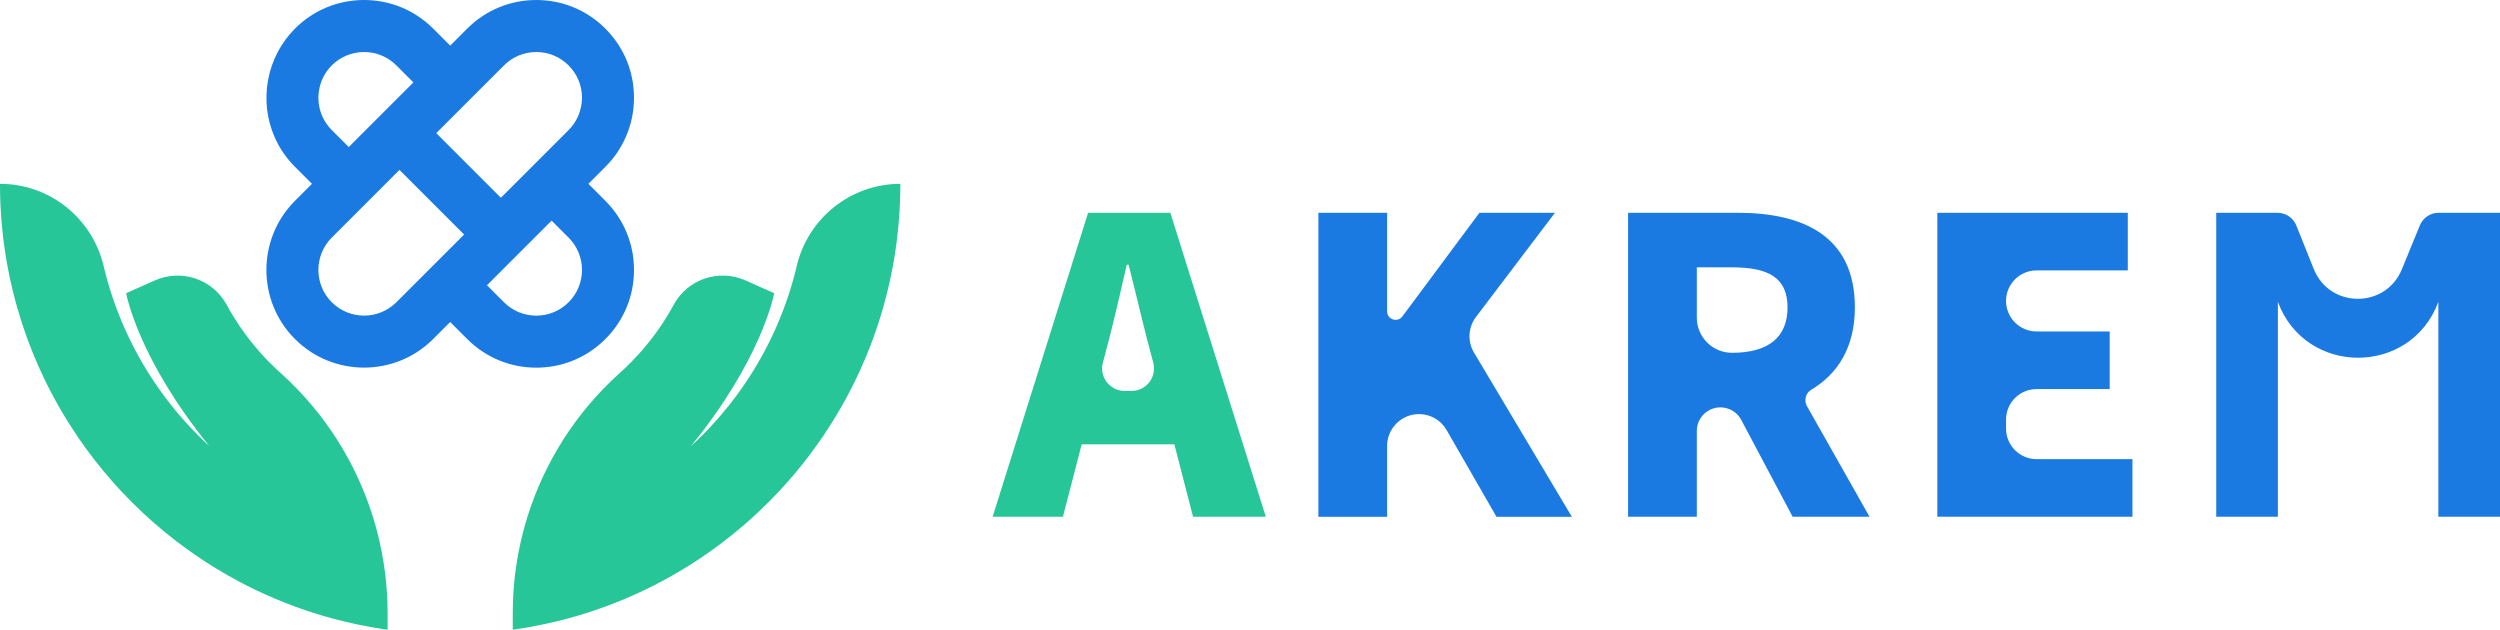 <?xml version="1.0" encoding="UTF-8"?>
<svg id="Layer_1" data-name="Layer 1" xmlns="http://www.w3.org/2000/svg" viewBox="0 0 3550.75 894.35">
  <defs>
    <style>
      .cls-1 {
        fill: #26c698;
      }

      .cls-2 {
        fill: #1b7ae2;
      }
    </style>
  </defs>
  <g>
    <path class="cls-1" d="m1545.43,302.21l-135.59,431.75h99.79l26.68-102.84h131.64l26.56,102.84h103.3l-135.59-431.75h-116.79Zm51.83,253.04c-20.89,0-36.16-19.73-30.91-39.95h0c12-43.17,23.53-93.67,33.97-139.26h2.65c11.53,45.04,23.06,96.09,35.06,139.26v.03c5.23,20.22-10.03,39.92-30.91,39.92h-9.86Z"/>
    <path class="cls-2" d="m1970.11,442.19v-139.97h-97.61v431.75h97.61v-100.53c0-9.85,3.21-19.44,9.15-27.3h0c19.56-25.88,59.19-23.4,75.36,4.72l70.84,123.11h107.04l-138.99-233.22c-9.44-15.84-8.33-35.83,2.81-50.53l112.18-148h-107.28l-109.38,147.17c-6.93,9.32-21.73,4.42-21.73-7.19Z"/>
    <path class="cls-2" d="m2634.49,436.66c0-102.65-75.06-134.45-166.63-134.45h-155.49v431.75h97.61v-121.85c0-18.51,15.01-33.52,33.52-33.52h0c12.41,0,23.8,6.85,29.61,17.81l72.98,137.56h109.22l-88.78-156.92c-4.6-8.12-2.16-18.66,5.87-23.42,37.79-22.41,62.09-60.53,62.09-116.96Zm-224.51-56.95h49.93c51.34,0,78.92,14.26,78.92,56.95s-27.58,64.43-78.92,64.43h0c-27.58,0-49.93-22.36-49.93-49.93v-71.45Z"/>
    <path class="cls-2" d="m2892.54,552.63h103.85v-81.86h-103.85c-23.94,0-43.35-19.41-43.35-43.35h0c0-23.94,19.41-43.35,43.35-43.35h129.56v-81.86h-270.52v431.75h277.14v-81.86h-136.19c-23.94,0-43.35-19.41-43.35-43.35v-12.77c0-23.94,19.41-43.35,43.35-43.35Z"/>
    <path class="cls-2" d="m3463.2,733.96h87.55v-431.75h-87.15c-11.7,0-22.24,7.07-26.68,17.89l-25.59,62.4c-23.01,56.11-102.59,55.79-125.15-.51l-24.71-61.68c-4.38-10.94-14.98-18.11-26.76-18.11h-86.98v431.75h87.55v-305.22h0c38.99,105.46,187.98,105.93,227.64.72l.27-.73v305.23Z"/>
  </g>
  <path class="cls-1" d="m550.54,870.82v23.52c-2.86-.39-5.69-.79-8.52-1.23-2.61-.39-5.2-.81-7.81-1.23l-.37-.07c-2.49-.42-5-.84-7.49-1.28-5.44-.99-10.86-2.02-16.23-3.13-2.46-.49-4.93-1.01-7.37-1.55-5.2-1.13-10.35-2.32-15.47-3.57-5.15-1.26-10.25-2.56-15.32-3.94-2.56-.69-5.07-1.38-7.61-2.12-2.54-.71-5.05-1.45-7.56-2.19-2.51-.74-5.03-1.5-7.54-2.29-1.8-.57-3.62-1.13-5.42-1.7-1.35-.44-2.71-.86-4.04-1.33-1.82-.59-3.65-1.21-5.47-1.82-2.49-.84-4.95-1.68-7.41-2.56-2.46-.86-4.93-1.75-7.37-2.64-4.56-1.67-9.11-3.4-13.62-5.17-10.03-3.92-19.9-8.1-29.66-12.51-2.24-1.01-4.46-2.02-6.68-3.05-1.58-.74-3.18-1.48-4.75-2.24-1.53-.71-3.03-1.45-4.53-2.17-1.7-.84-3.4-1.68-5.07-2.51-2.09-1.03-4.16-2.07-6.21-3.1-1.65-.86-3.3-1.7-4.93-2.56-1.53-.79-3.05-1.6-4.58-2.41-10.74-5.71-21.31-11.73-31.68-18.03-2.19-1.33-4.38-2.66-6.55-4.04-2.76-1.72-5.49-3.45-8.23-5.22-1.31-.84-2.61-1.68-3.92-2.54-17.71-11.63-34.78-24.09-51.21-37.34-1.77-1.4-3.52-2.83-5.25-4.29-5.1-4.21-10.12-8.47-15.08-12.83-1.53-1.33-3.03-2.66-4.53-4.02-1.8-1.63-3.6-3.25-5.39-4.9-1.72-1.58-3.45-3.15-5.15-4.75-10.25-9.58-20.17-19.51-29.78-29.76-1.26-1.33-2.49-2.66-3.72-4.02-1.97-2.14-3.92-4.29-5.89-6.45-1.5-1.7-3.03-3.4-4.53-5.12-16.45-18.75-31.83-38.48-46.01-59.07-1.16-1.65-2.29-3.3-3.4-4.98-4.31-6.38-8.5-12.83-12.59-19.39-1.38-2.17-2.71-4.36-4.04-6.55-1.35-2.22-2.68-4.46-4.01-6.7-2.41-4.04-4.75-8.13-7.07-12.24-.37-.69-.76-1.35-1.13-2.04-1.08-1.92-2.14-3.87-3.18-5.79-3.69-6.8-7.27-13.67-10.71-20.62-.89-1.75-1.75-3.52-2.61-5.3-2.51-5.2-4.98-10.44-7.37-15.74-.84-1.82-1.65-3.65-2.46-5.49-3.18-7.22-6.23-14.48-9.14-21.85-.54-1.33-1.06-2.64-1.55-3.97-.62-1.55-1.21-3.1-1.8-4.66-.99-2.59-1.97-5.2-2.91-7.81-.84-2.29-1.68-4.58-2.46-6.87-.89-2.46-1.72-4.93-2.56-7.41-.59-1.7-1.16-3.4-1.72-5.12-.49-1.53-1.01-3.05-1.48-4.58-2.17-6.72-4.21-13.5-6.13-20.32-.69-2.44-1.38-4.85-2.04-7.32-1.55-5.71-3.01-11.45-4.41-17.24-.49-2.02-.96-4.04-1.43-6.08-.57-2.39-1.08-4.75-1.63-7.17-3.5-15.99-6.38-32.22-8.65-48.65-.35-2.36-.67-4.75-.96-7.14-.3-2.29-.59-4.56-.84-6.85-.25-2.14-.49-4.29-.71-6.45-.17-1.53-.32-3.03-.47-4.56-.22-2.09-.42-4.19-.59-6.28-.25-2.69-.47-5.39-.67-8.1-.22-2.71-.39-5.42-.57-8.13-.17-2.71-.35-5.44-.47-8.15-.12-2.22-.22-4.41-.3-6.63-.07-1.67-.15-3.35-.2-5.02-.07-2.04-.12-4.11-.17-6.16-.12-5.02-.17-10.05-.17-15.1,35.13,0,67.89,12.09,93.87,32.74,26.01,20.64,45.25,49.86,53.33,84.02.25,1.03.49,2.07.76,3.1.27,1.21.57,2.36.86,3.55.39,1.65.81,3.28,1.26,4.9.07.32.15.64.25.96.47,1.77.94,3.52,1.43,5.27.64,2.36,1.31,4.7,2,7.02.44,1.58.91,3.15,1.38,4.7.59,1.95,1.18,3.89,1.8,5.81,1.06,3.4,2.17,6.75,3.3,10.12.2.57.39,1.16.59,1.72.84,2.44,1.68,4.85,2.56,7.27.86,2.49,1.77,4.95,2.73,7.39.1.37.25.74.39,1.08,1.75,4.66,3.6,9.26,5.49,13.84,1.01,2.44,2.04,4.9,3.1,7.32,1.03,2.44,2.12,4.85,3.23,7.27,0,0-.02.02,0,.02,1.08,2.39,2.17,4.78,3.33,7.17,1.11,2.39,2.24,4.78,3.42,7.14,1.13,2.36,2.32,4.73,3.55,7.09,1.03,2.04,2.09,4.09,3.18,6.13.27.54.54,1.06.84,1.58,1.11,2.09,2.24,4.19,3.4,6.26,1.23,2.32,2.54,4.61,3.84,6.87,1.26,2.22,2.54,4.43,3.84,6.63.02.07.07.12.12.2,1.33,2.27,2.68,4.51,4.06,6.75,2.73,4.48,5.54,8.92,8.45,13.3,1.43,2.22,2.88,4.38,4.36,6.55,1.45,2.17,2.96,4.31,4.48,6.45,1.48,2.14,3.01,4.29,4.56,6.4,1.5,2.12,3.05,4.21,4.66,6.31,1.55,2.09,3.13,4.19,4.75,6.26,4.78,6.21,9.73,12.32,14.83,18.28,11.85,13.94,24.44,27.22,37.71,39.78,1.9,1.82,3.82,3.6,5.74,5.35-100.28-123.26-117.57-213.79-118.19-217.19-.03-.02-.03-.05-.03-.07l40.5-18.08c37.91-16.92,82.47-1.9,102.27,34.58,1.4,2.61,2.86,5.2,4.34,7.73,1.08,1.9,2.17,3.77,3.3,5.62.05.12.12.22.2.32,1.23,2.09,2.51,4.16,3.82,6.23,4.19,6.68,8.57,13.18,13.18,19.53,1.11,1.53,2.24,3.08,3.37,4.58.52.69,1.03,1.38,1.53,2.04,1.48,1.92,2.96,3.84,4.46,5.74,3.13,3.97,6.36,7.88,9.66,11.7,1.82,2.12,3.65,4.19,5.52,6.23,1.65,1.85,3.33,3.67,5.05,5.49,1.55,1.67,3.13,3.33,4.75,4.98.17.2.37.39.59.59,3.6,3.69,7.29,7.32,11.06,10.81,1.9,1.77,3.79,3.52,5.71,5.22.57.54,1.13,1.03,1.7,1.53,61.11,55.4,105.4,125.65,129.47,202.85h.02c2.27,7.29,4.36,14.66,6.26,22.07,9.56,37.1,14.53,75.57,14.53,114.59Z"/>
  <path class="cls-1" d="m1278.75,261.09c0,10.1-.22,20.12-.69,30.1-.12,2.51-.25,5-.39,7.49-.12,2.22-.27,4.43-.42,6.63-.02.57-.05,1.11-.12,1.65-.15,2.22-.32,4.41-.49,6.6-.2,2.46-.42,4.93-.64,7.39-.69,7.39-1.5,14.76-2.44,22.07-1.26,9.75-2.71,19.44-4.38,29.04-.44,2.41-.86,4.8-1.31,7.19-.44,2.41-.91,4.83-1.4,7.24-.12.64-.25,1.31-.39,1.95-.81,4.06-1.68,8.1-2.56,12.14-.02.12-.05.25-.07.34-.52,2.27-1.03,4.56-1.58,6.82-2.22,9.41-4.63,18.77-7.24,28.01-.02.12-.05.25-.1.37-1.28,4.51-2.61,8.99-3.99,13.45-.71,2.29-1.43,4.58-2.17,6.87-.62,1.92-1.23,3.87-1.87,5.79-.17.54-.35,1.08-.54,1.63-.69,2.07-1.4,4.14-2.12,6.18-.69,2.04-1.4,4.09-2.14,6.11-.15.47-.3.91-.47,1.35-.74,2.02-1.45,4.02-2.22,6.04-.79,2.17-1.63,4.34-2.44,6.5-.07.22-.17.44-.27.67-.79,2.07-1.6,4.11-2.41,6.16-3.5,8.84-7.19,17.59-11.08,26.23-.99,2.17-1.95,4.31-2.96,6.45-2.07,4.53-4.24,9.02-6.43,13.5-.79,1.6-1.6,3.2-2.41,4.8-.57,1.13-1.13,2.29-1.72,3.42-1.31,2.56-2.61,5.1-3.94,7.61-.54,1.06-1.11,2.09-1.67,3.13-.96,1.8-1.92,3.62-2.93,5.42-4.51,8.3-9.24,16.48-14.14,24.56-.86,1.43-1.75,2.88-2.64,4.31-.71,1.16-1.43,2.32-2.14,3.47-3.45,5.52-7,10.96-10.59,16.36-1.03,1.55-2.07,3.08-3.1,4.61-.3.44-.62.89-.91,1.33-1.23,1.77-2.44,3.55-3.69,5.32-4.01,5.74-8.15,11.45-12.37,17.07-2.81,3.74-5.67,7.46-8.57,11.16-2.88,3.67-5.81,7.32-8.79,10.94-1.18,1.45-2.36,2.91-3.57,4.34-3.3,3.94-6.65,7.86-10.05,11.73-1.5,1.72-3.03,3.42-4.53,5.12-1.95,2.17-3.89,4.31-5.89,6.45-1.23,1.35-2.46,2.68-3.72,4.02-2.04,2.19-4.14,4.36-6.23,6.53-2.83,2.96-5.69,5.89-8.6,8.79-3.25,3.23-6.53,6.43-9.85,9.61-1.68,1.63-3.37,3.23-5.1,4.83-3.4,3.2-6.85,6.36-10.35,9.48-1.72,1.55-3.47,3.1-5.25,4.66-1.75,1.53-3.52,3.08-5.3,4.58-5.32,4.58-10.74,9.06-16.21,13.45-5.49,4.41-11.04,8.7-16.68,12.93-3.74,2.81-7.51,5.57-11.33,8.3,0,.02-.02.02-.02.02-1.4,1.01-2.83,2.02-4.26,3.01-2.39,1.7-4.8,3.37-7.24,5.02-.66.44-1.35.91-2.02,1.38-2.64,1.77-5.3,3.55-7.96,5.3-1.58,1.03-3.15,2.07-4.73,3.08-2.46,1.58-4.95,3.15-7.44,4.7-2.17,1.35-4.34,2.71-6.53,4.01-10.37,6.31-20.94,12.32-31.68,18.03-1.8.96-3.6,1.92-5.42,2.86-.44.22-.89.47-1.33.69-1.33.69-2.66,1.38-4.01,2.07-3.69,1.87-7.39,3.72-11.13,5.49-2.66,1.31-5.32,2.56-8.01,3.82-1.65.79-3.3,1.53-4.98,2.29-.39.17-.79.37-1.18.54-2.46,1.11-4.93,2.22-7.44,3.3-2.46,1.11-4.98,2.17-7.49,3.23-2.27.96-4.53,1.92-6.82,2.86-2.91,1.18-5.84,2.36-8.79,3.52-.47.17-.94.37-1.4.54-1.55.62-3.1,1.21-4.68,1.8-2.44.94-4.88,1.85-7.34,2.73-2.44.89-4.9,1.77-7.37,2.64-2.44.89-4.93,1.72-7.39,2.56-1.72.59-3.47,1.18-5.22,1.75-1.43.47-2.86.94-4.31,1.4-1.8.57-3.6,1.13-5.42,1.7-2.49.79-5,1.55-7.51,2.29-2.51.74-5.05,1.48-7.56,2.19-2.22.64-4.46,1.26-6.68,1.85-2.66.74-5.35,1.45-8.01,2.14-2.76.71-5.49,1.4-8.25,2.07-2.56.62-5.15,1.23-7.71,1.82-1.31.32-2.59.62-3.87.89-1.31.3-2.61.57-3.89.86-2.27.49-4.51.96-6.77,1.43-2.78.59-5.59,1.13-8.4,1.68-2.81.54-5.62,1.08-8.45,1.58-2.49.44-4.98.86-7.49,1.28-.12.02-.25.05-.37.07-2.29.37-4.58.74-6.87,1.08-1.48.22-2.96.47-4.43.67-1.48.22-2.96.44-4.43.64-.2.02-.39.05-.59.07v-23.52c0-38.99,4.95-77.47,14.53-114.57,1.9-7.41,3.99-14.78,6.28-22.1,24.07-77.2,68.36-147.45,129.47-202.85.1-.07.2-.17.3-.25.49-.42.94-.84,1.4-1.28,1.92-1.7,3.82-3.45,5.69-5.22,3.79-3.5,7.49-7.12,11.08-10.81,3.62-3.67,7.14-7.41,10.59-11.26,1.55-1.75,3.1-3.5,4.66-5.27.17-.17.32-.34.47-.54,3.37-3.89,6.68-7.88,9.85-11.92,1.6-2.02,3.18-4.06,4.73-6.13,1.58-2.04,3.1-4.14,4.63-6.23,1.38-1.92,2.76-3.87,4.11-5.81.27-.34.49-.69.74-1.06,1.33-1.95,2.66-3.92,3.97-5.89,1.43-2.17,2.83-4.34,4.21-6.53.27-.39.52-.81.76-1.21,1.08-1.75,2.17-3.52,3.25-5.3.05-.07.12-.17.15-.27,1.31-2.17,2.59-4.36,3.84-6.58,1.28-2.24,2.56-4.51,3.79-6.8.1-.15.2-.32.27-.49,19.93-36.14,64.27-50.94,102-34.09l40.5,18.08s0,.05-.02.07c-.62,3.4-17.91,93.92-118.19,217.19,1.92-1.77,3.84-3.55,5.74-5.35,1.9-1.8,3.77-3.6,5.64-5.44,1.87-1.8,3.74-3.65,5.57-5.52,1.65-1.65,3.3-3.33,4.9-5,2.22-2.27,4.41-4.58,6.53-6.9,1.63-1.7,3.18-3.42,4.73-5.15,1.77-1.95,3.52-3.89,5.22-5.86,1.72-1.95,3.42-3.92,5.12-5.91,3.4-3.97,6.75-8.03,9.98-12.12,1.65-2.04,3.25-4.09,4.85-6.16,1.6-2.07,3.18-4.16,4.75-6.26,1.58-2.09,3.13-4.19,4.66-6.31,1.55-2.12,3.05-4.26,4.56-6.4,1.5-2.14,3.01-4.29,4.48-6.45,1.45-2.17,2.93-4.36,4.36-6.55,2.91-4.38,5.71-8.82,8.45-13.3,1.35-2.24,2.71-4.48,4.06-6.75.05-.07.1-.12.12-.2,1.28-2.19,2.56-4.41,3.84-6.63,1.28-2.27,2.59-4.58,3.84-6.87,1.16-2.07,2.29-4.16,3.4-6.26.3-.52.57-1.03.84-1.58,1.06-2.04,2.12-4.09,3.18-6.13,1.21-2.36,2.39-4.7,3.55-7.09,1.16-2.36,2.29-4.75,3.42-7.14,1.13-2.36,2.24-4.75,3.33-7.17v-.02c1.11-2.41,2.17-4.83,3.23-7.27,1.06-2.44,2.09-4.88,3.1-7.32,1.9-4.58,3.74-9.19,5.49-13.84.12-.27.25-.59.32-.89.02-.07.05-.12.07-.2.94-2.46,1.85-4.93,2.73-7.39.89-2.41,1.72-4.83,2.56-7.27.2-.57.39-1.16.59-1.72,1.13-3.37,2.24-6.72,3.3-10.12.62-1.92,1.21-3.87,1.8-5.81.47-1.58.94-3.13,1.4-4.7.67-2.32,1.33-4.66,1.97-7.02.49-1.75.96-3.5,1.43-5.27.1-.32.17-.64.25-.96.42-1.63.84-3.28,1.26-4.9.3-1.18.59-2.34.86-3.55.27-1.03.52-2.07.76-3.1,8.08-34.17,27.32-63.38,53.33-84.02,26.01-20.64,58.77-32.74,93.87-32.74Z"/>
  <path class="cls-2" d="m859.83,285.26l-24.16-24.16,24.12-24.12c12.1-12.06,21.74-26.07,28.66-41.59,7.98-17.87,12.03-36.92,12.03-56.6,0-37.1-14.44-71.95-40.65-98.13C833.61,14.44,798.76,0,761.68,0s-71.93,14.44-98.12,40.65l-24.17,24.17-24.16-24.16C589.02,14.44,554.16,0,517.08,0s-71.94,14.44-98.15,40.65c-40.39,40.39-51.88,102.56-28.61,154.69,6.92,15.53,16.54,29.52,28.61,41.59l24.16,24.16-24.17,24.17c-54.09,54.13-54.09,142.17,0,196.27,27.06,27.06,62.6,40.59,98.15,40.59s71.09-13.53,98.15-40.59l24.15-24.15,24.16,24.15c26.21,26.22,61.06,40.67,98.14,40.67s71.92-14.44,98.14-40.65c0,0,0,0,0,0,26.22-26.21,40.66-61.06,40.66-98.13s-14.44-71.93-40.66-98.15Zm-98.15-211.36c17.34,0,33.63,6.75,45.91,19.03,12.25,12.23,18.99,28.52,18.99,45.86,0,9.1-1.94,18.25-5.62,26.5-3.22,7.23-7.71,13.74-13.39,19.41l-96.17,96.17-91.78-91.78,96.19-96.18c12.25-12.26,28.54-19.01,45.87-19.01Zm-290.5,110.78c-5.65-5.64-10.14-12.17-13.37-19.43-10.88-24.39-5.51-53.46,13.37-72.34,12.26-12.26,28.56-19.01,45.9-19.01s33.64,6.75,45.9,19.01l24.15,24.15-25.75,25.75-66.04,66.03-24.17-24.17Zm91.8,244.6c-25.31,25.31-66.49,25.31-91.8,0-25.29-25.3-25.29-66.47,0-91.77l24.17-24.17h.01s72.01-72.02,72.01-72.02l91.78,91.78-39.74,39.74-32.29,32.28h0s-24.14,24.14-24.14,24.14Zm244.61,0h0c-12.26,12.27-28.56,19.02-45.9,19.02s-33.62-6.75-45.88-19.02l-24.16-24.15,91.79-91.77,24.15,24.15c12.26,12.26,19.01,28.56,19.01,45.9s-6.75,33.62-19.01,45.87Z"/>
</svg>